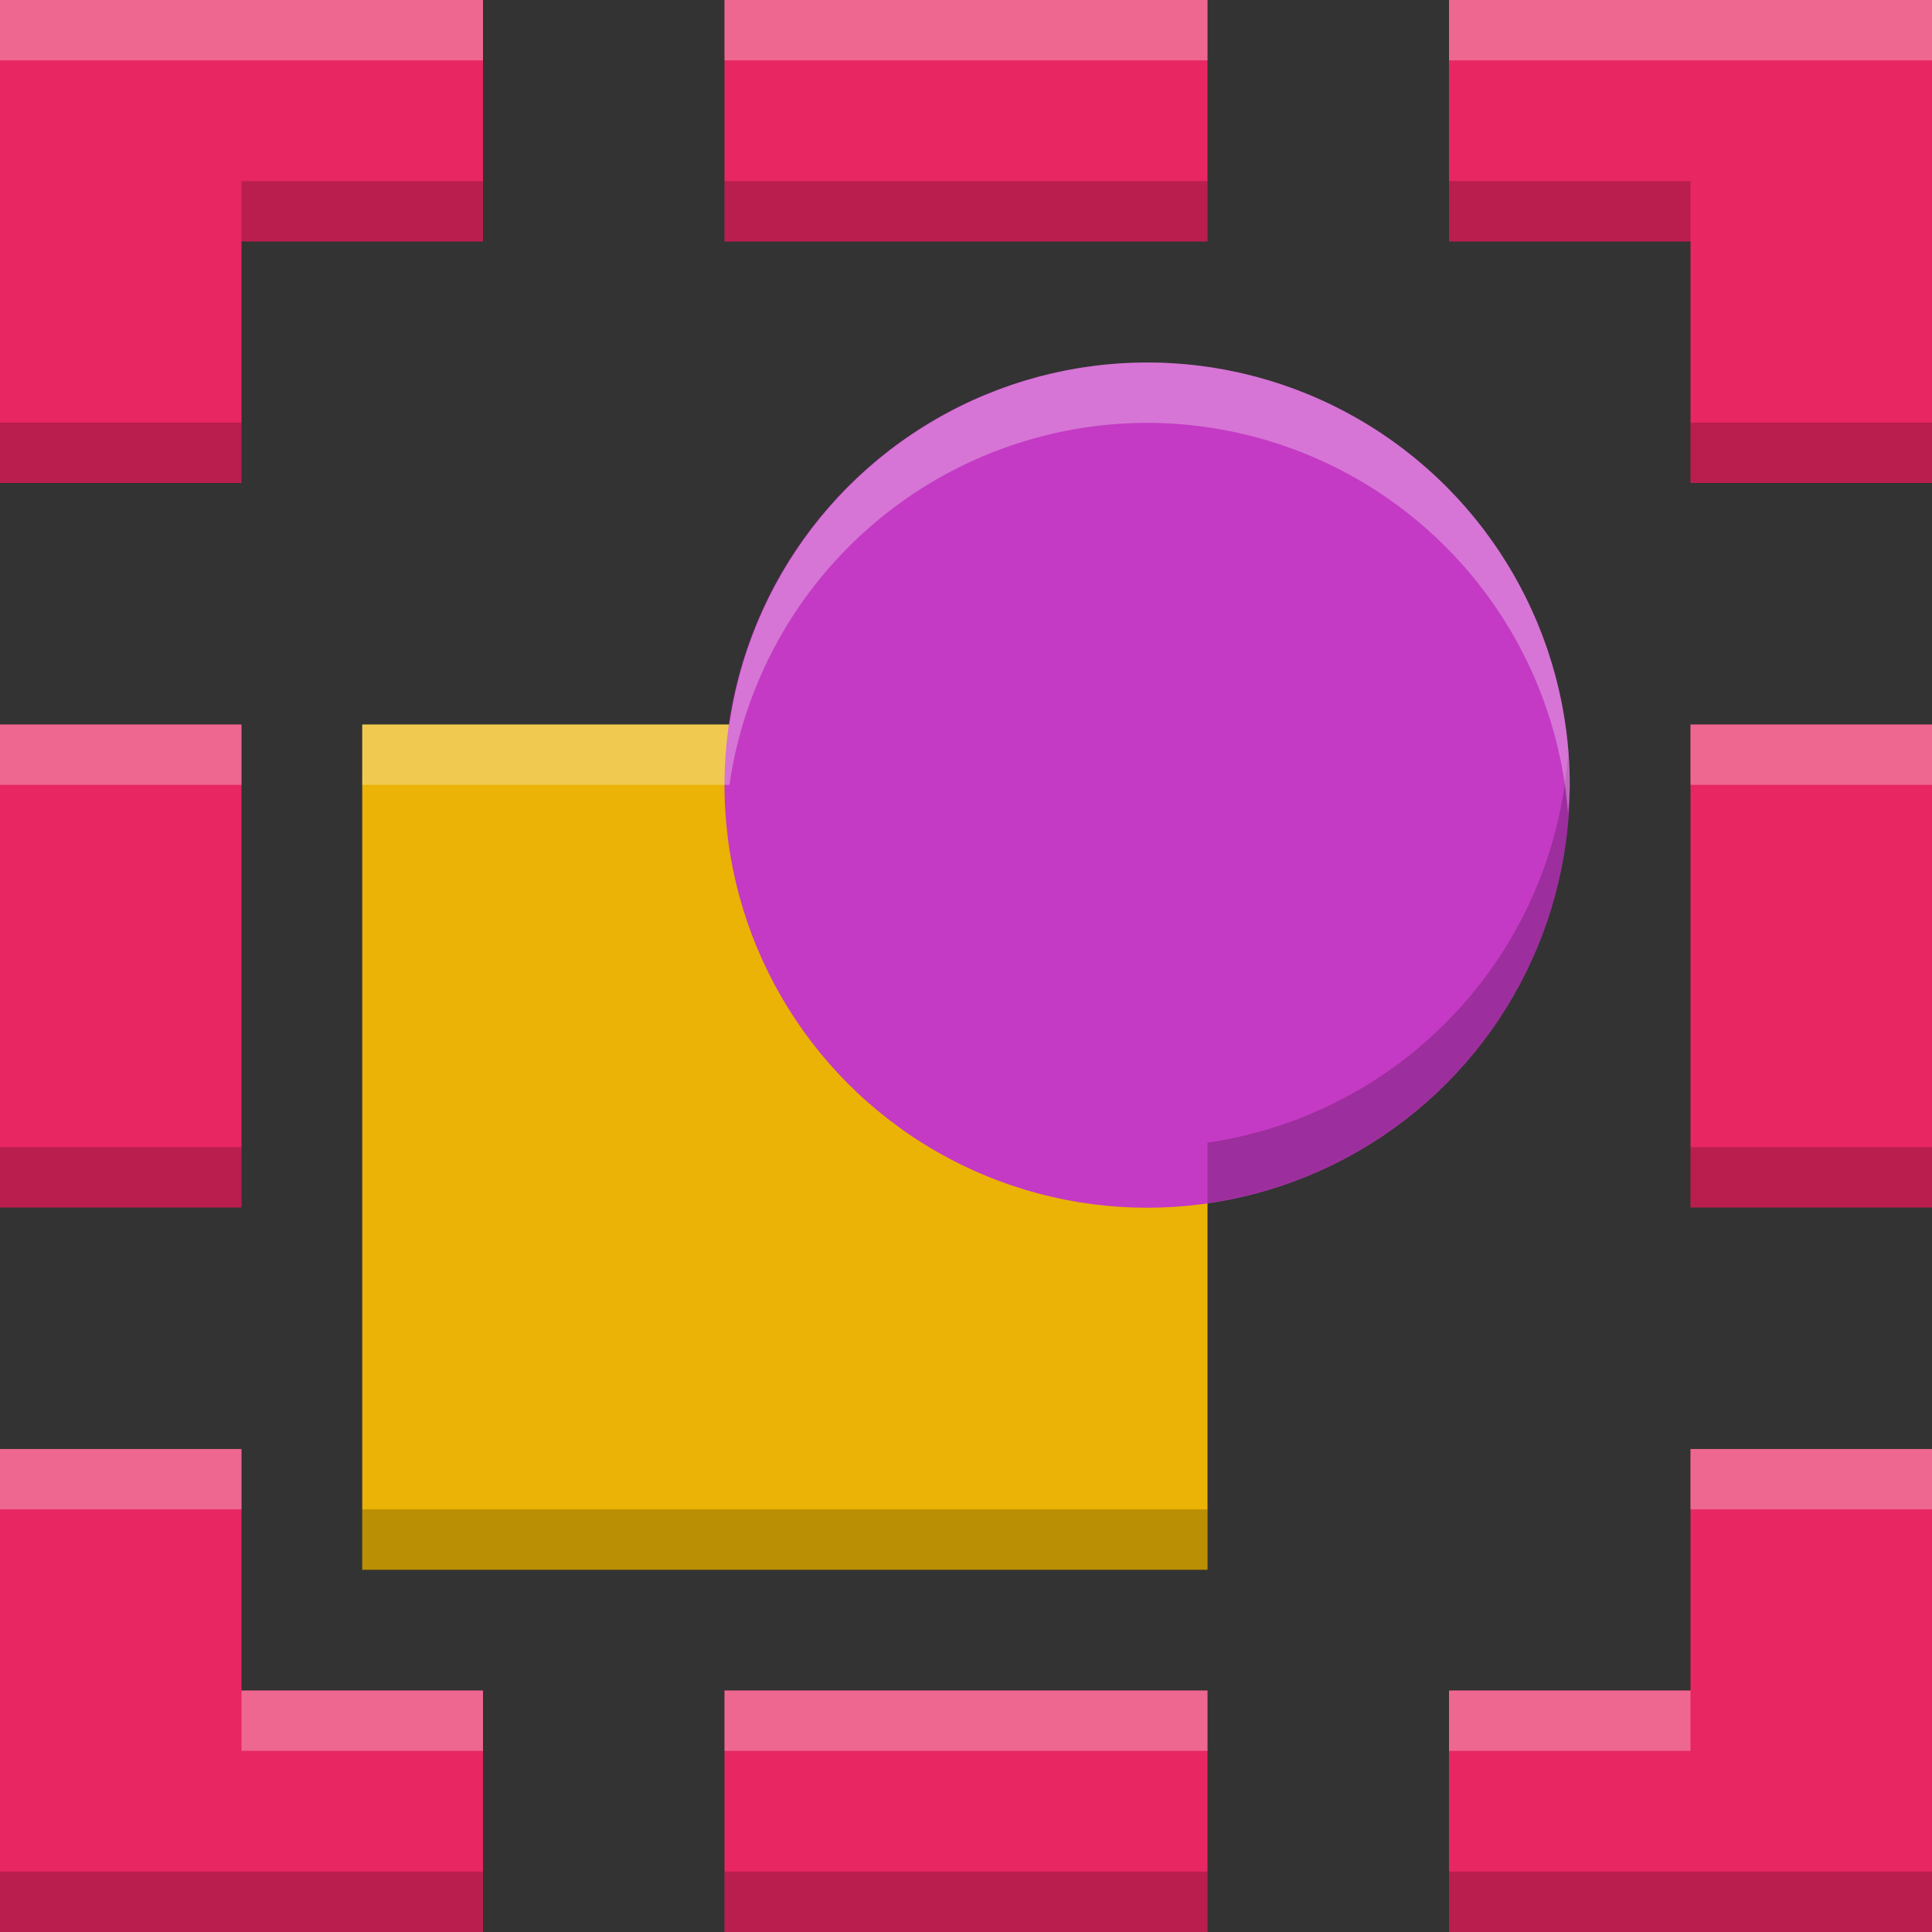 <?xml version="1.0" encoding="UTF-8" standalone="no"?>
<svg
   xmlns:dc="http://purl.org/dc/elements/1.1/"
   xmlns:cc="http://creativecommons.org/ns#"
   xmlns:rdf="http://www.w3.org/1999/02/22-rdf-syntax-ns#"
   xmlns:svg="http://www.w3.org/2000/svg"
   xmlns="http://www.w3.org/2000/svg"
   xmlns:sodipodi="http://sodipodi.sourceforge.net/DTD/sodipodi-0.dtd"
   xmlns:inkscape="http://www.inkscape.org/namespaces/inkscape"
   height="16"
   width="16"
   version="1.1"
   id="svg24"
   sodipodi:docname="edit-select-none.svg"
   inkscape:version="0.92.4 (5da689c313, 2019-01-14)">
  <rect width="100%" height="100%" fill="#333333" stroke="none"/>
  <defs
     id="defs28" />
  <sodipodi:namedview
     pagecolor="#ffffff"
     bordercolor="#808080"
     borderopacity="1"
     objecttolerance="10"
     gridtolerance="10"
     guidetolerance="10"
     inkscape:pageopacity="0"
     inkscape:pageshadow="2"
     inkscape:window-width="1920"
     inkscape:window-height="1016"
     id="namedview26"
     showgrid="false"
     inkscape:zoom="14.75"
     inkscape:cx="8"
     inkscape:cy="8"
     inkscape:window-x="0"
     inkscape:window-y="27"
     inkscape:window-maximized="1"
     inkscape:current-layer="g848" />
  <g
     fill="#e72662"
     id="g10">
    <path
       d="m0 6h2v4h-2z"
       id="path2" />
    <path
       d="m14 6h2v4h-2z"
       id="path4" />
    <path
       d="m-16 6h2v4h-2z"
       transform="rotate(-90)"
       id="path6" />
    <path
       d="m-2 6h2v4h-2z"
       transform="rotate(-90)"
       id="path8" />
  </g>
  <path
     d="m3 6h7v7h-7z"
     fill="#eab305"
     id="path12" />
  <circle
     cx="9.5"
     cy="6.502"
     fill="#c43ac4"
     r="3.5"
     id="circle14" />
  <path
     d="m2 4v-2h2v-2h-4v4z"
     fill="#e72662"
     id="path16" />
  <path
     d="m2 4v-2h2v-2h-4v4z"
     fill="#e72662"
     transform="matrix(-1 0 0 -1 16 16)"
     id="path18" />
  <path
     d="m2 4v-2h2v-2h-4v4z"
     fill="#e72662"
     transform="matrix(0 1 -1 0 16 0)"
     id="path20" />
  <path
     d="m2 4v-2h2v-2h-4v4z"
     fill="#e72662"
     transform="matrix(0 -1 1 0 0 16)"
     id="path22" />
  <g
     id="g848"
     transform="translate(-27.39,-0.068)"
     style="fill:#e72662">
    <path
       d="m 29.39,1.568 v 0.5 h 2 v -0.5 z m 4,0 v 0.5 h 4 v -0.5 z m 6,0 v 0.5 h 2 v -0.5 z m -12,2 v 0.5 h 2 v -0.5 z m 14,0 v 0.5 h 2 v -0.5 z m -1.014,2.738 a 3.5,3.5 0 0 1 -2.986,3.225 v 0.5 a 3.5,3.5 0 0 0 3,-3.461 3.5,3.5 0 0 0 -0.014,-0.264 z M 27.39,9.568 v 0.5 h 2 V 9.568 Z m 14,0 v 0.5 h 2 V 9.568 Z m -11,3 v 0.5 h 7 v -0.5 z m -3,3 v 0.5 h 4 v -0.5 z m 6,0 v 0.5 h 4 v -0.5 z m 6,0 v 0.5 h 4 v -0.5 z"
       id="path840"
       style="fill:#000000;fill-opacity:1;opacity:0.2"
       inkscape:connector-curvature="0" />
    <path
       d="M 27.39,0.068 V 0.568 h 4 V 0.068 Z m 6,0 V 0.568 h 4 V 0.068 Z m 6,0 V 0.568 h 4 V 0.068 Z m -2.5,3.002 a 3.5,3.5 0 0 0 -3.459,2.998 h -3.041 v 0.5 h 3.041 a 3.5,3.5 0 0 1 3.459,-2.998 3.5,3.5 0 0 1 3.486,3.236 3.5,3.5 0 0 0 0.014,-0.236 3.5,3.5 0 0 0 -3.5,-3.5 z m -9.5,2.998 v 0.5 h 2 v -0.5 z m 14,0 v 0.5 h 2 v -0.5 z m -14,6 v 0.5 h 2 v -0.5 z m 14,0 v 0.5 h 2 v -0.5 z m -12,2 v 0.5 h 2 v -0.5 z m 4,0 v 0.5 h 4 v -0.5 z m 6,0 v 0.5 h 2 v -0.5 z"
       id="path863"
       inkscape:connector-curvature="0"
       style="fill:#ffffff;fill-opacity:1;opacity:0.3" />
  </g>
</svg>
